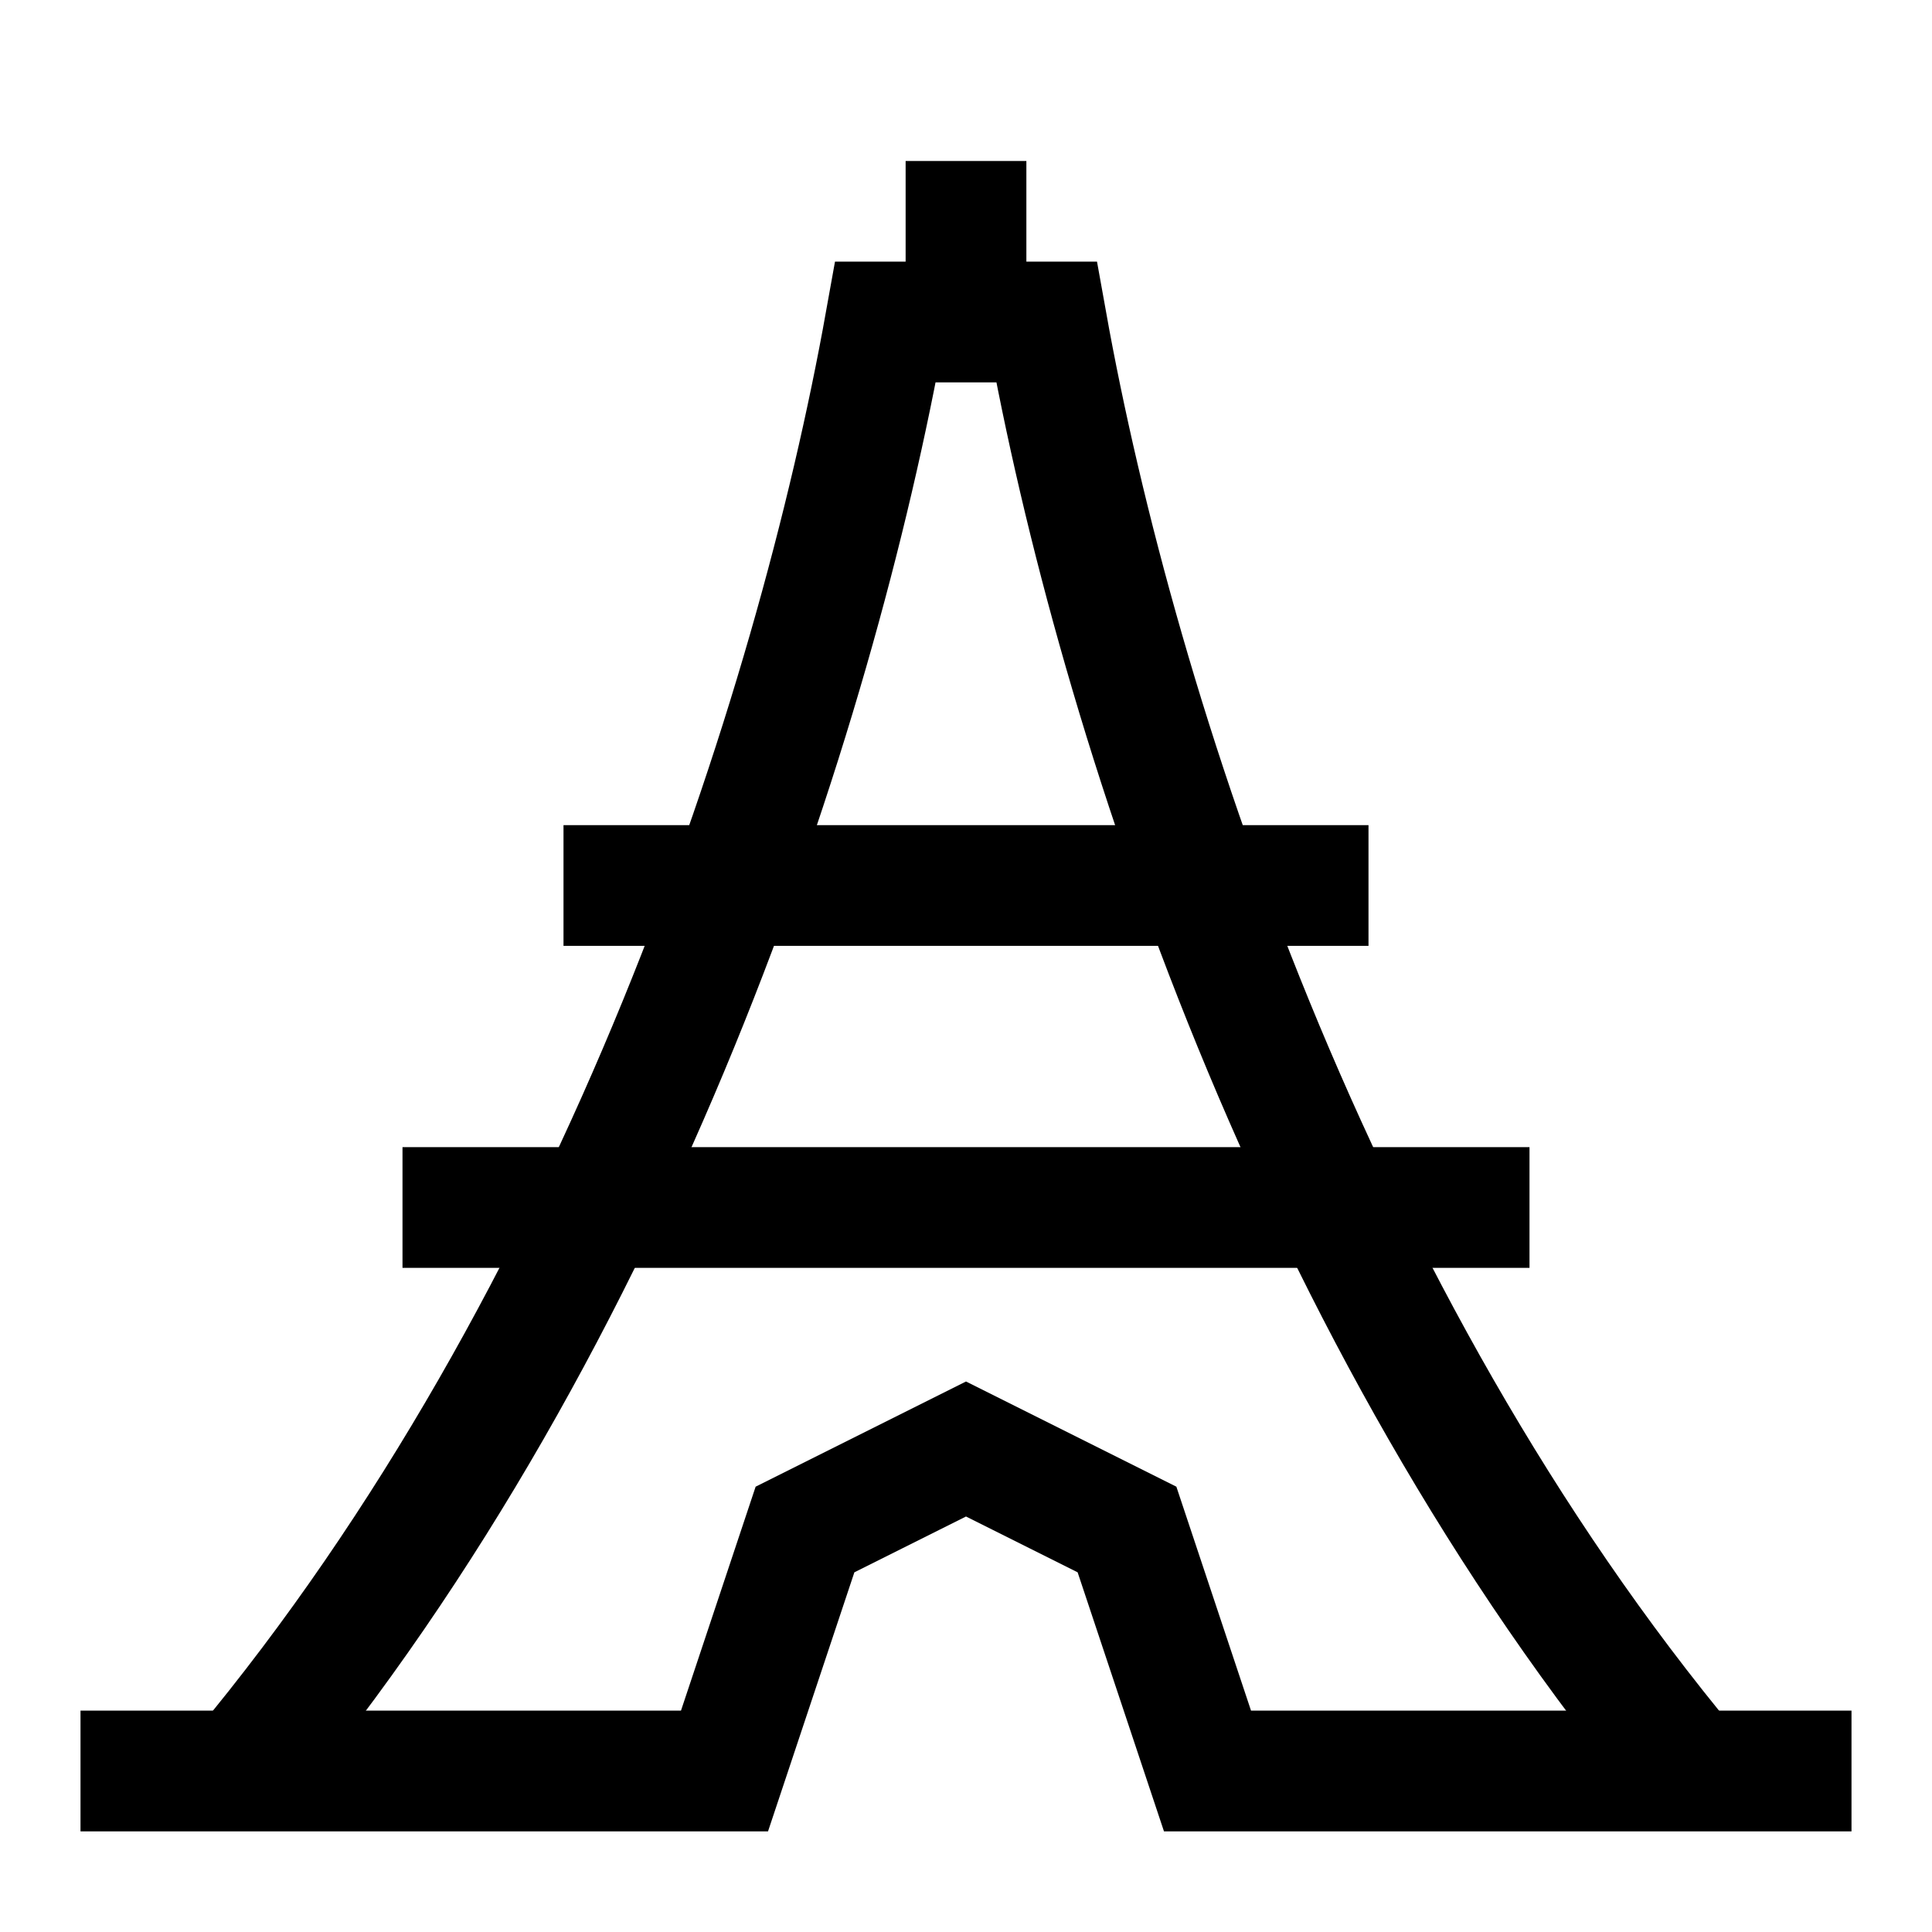 <svg width="24" height="24" viewBox="0 0 24 24" fill="none" xmlns="http://www.w3.org/2000/svg">
    <path d="M3 22C7.678 16.386 10.122 8.892 11 4H13C13.878 8.892 16.322 16.386 21 22" stroke="currentColor" stroke-width="1.5"/>
    <path d="M12 4V2" stroke="currentColor" stroke-width="1.5" stroke-linejoin="round"/>
    <path d="M7 11H17" stroke="currentColor" stroke-width="1.5" stroke-linejoin="round"/>
    <path d="M5 15H19" stroke="currentColor" stroke-width="1.5" stroke-linejoin="round"/>
    <path d="M23 22L15 22L14 19L12 18L10 19L9 22H1" stroke="currentColor" stroke-width="1.5"/>
</svg>
